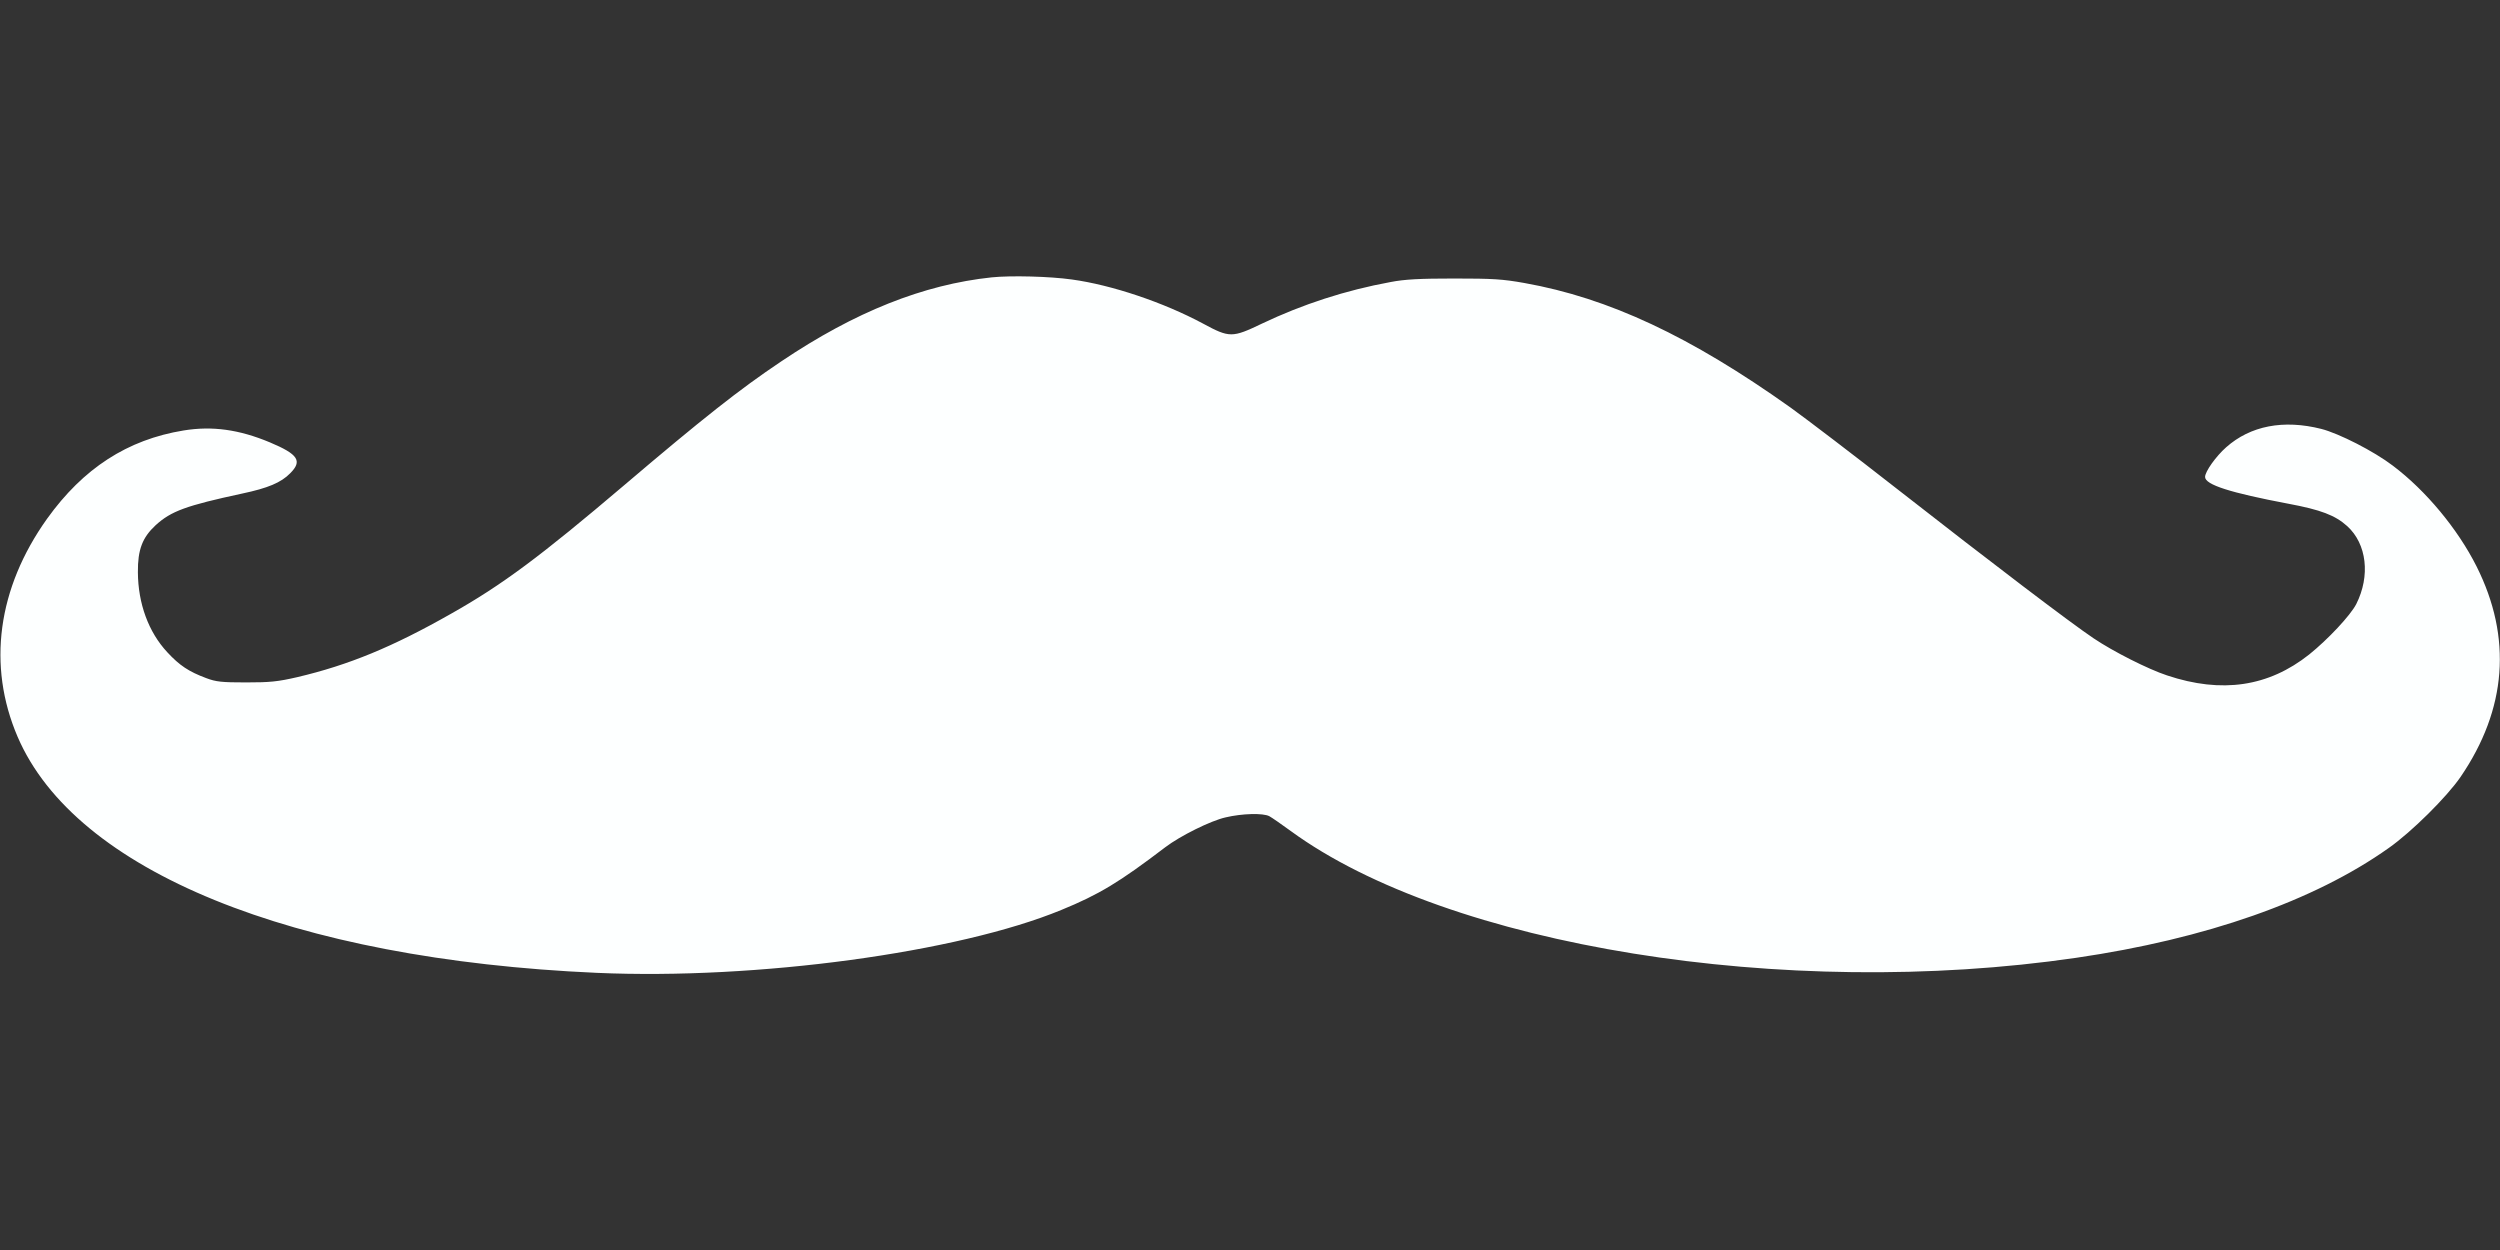 <?xml version="1.0" standalone="no"?>
<!DOCTYPE svg PUBLIC "-//W3C//DTD SVG 20010904//EN"
 "http://www.w3.org/TR/2001/REC-SVG-20010904/DTD/svg10.dtd">
<svg version="1.0" xmlns="http://www.w3.org/2000/svg"
 width="1280pt" height="640pt" viewBox="0 0 1280 640"
 preserveAspectRatio="xMidYMid meet">
<rect x="0" y="0" width="1280" height="640" fill="#333333" stroke="none"/>
<g transform="translate(0,640) scale(0.1,-0.1)"
fill="#fdffff" stroke="none">
<path d="M5078 4980 c-350 -37 -700 -176 -1079 -431 -212 -142 -402 -292 -804
-634 -426 -362 -624 -510 -885 -657 -301 -171 -525 -263 -788 -325 -100 -23
-139 -27 -262 -27 -124 0 -154 3 -204 22 -89 33 -137 65 -199 132 -97 104
-150 250 -151 410 -1 116 23 178 91 241 79 72 155 100 443 162 132 28 199 56
246 104 63 63 41 97 -104 158 -158 66 -295 85 -442 61 -288 -47 -514 -194
-699 -452 -254 -356 -307 -752 -151 -1116 295 -687 1406 -1140 2966 -1209 818
-36 1849 104 2378 322 193 79 297 142 532 321 76 58 233 136 309 153 84 20
192 23 224 6 13 -7 62 -41 110 -76 806 -589 2529 -867 4021 -649 664 97 1218
291 1600 562 118 83 298 262 368 364 237 347 265 713 82 1078 -96 191 -259
388 -429 516 -97 74 -276 165 -366 188 -194 49 -363 16 -487 -94 -52 -46 -108
-124 -108 -152 0 -40 130 -81 426 -137 166 -31 240 -59 302 -115 100 -91 119
-254 46 -399 -30 -58 -144 -180 -241 -258 -208 -165 -447 -201 -728 -107 -97
32 -275 122 -376 190 -119 80 -514 380 -1009 767 -212 166 -456 352 -542 414
-513 365 -931 561 -1363 638 -112 20 -162 23 -360 23 -175 0 -253 -4 -325 -18
-230 -42 -451 -114 -659 -213 -152 -73 -166 -73 -301 0 -203 109 -468 198
-672 226 -114 16 -311 21 -410 11z"/>
</g>
</svg>
